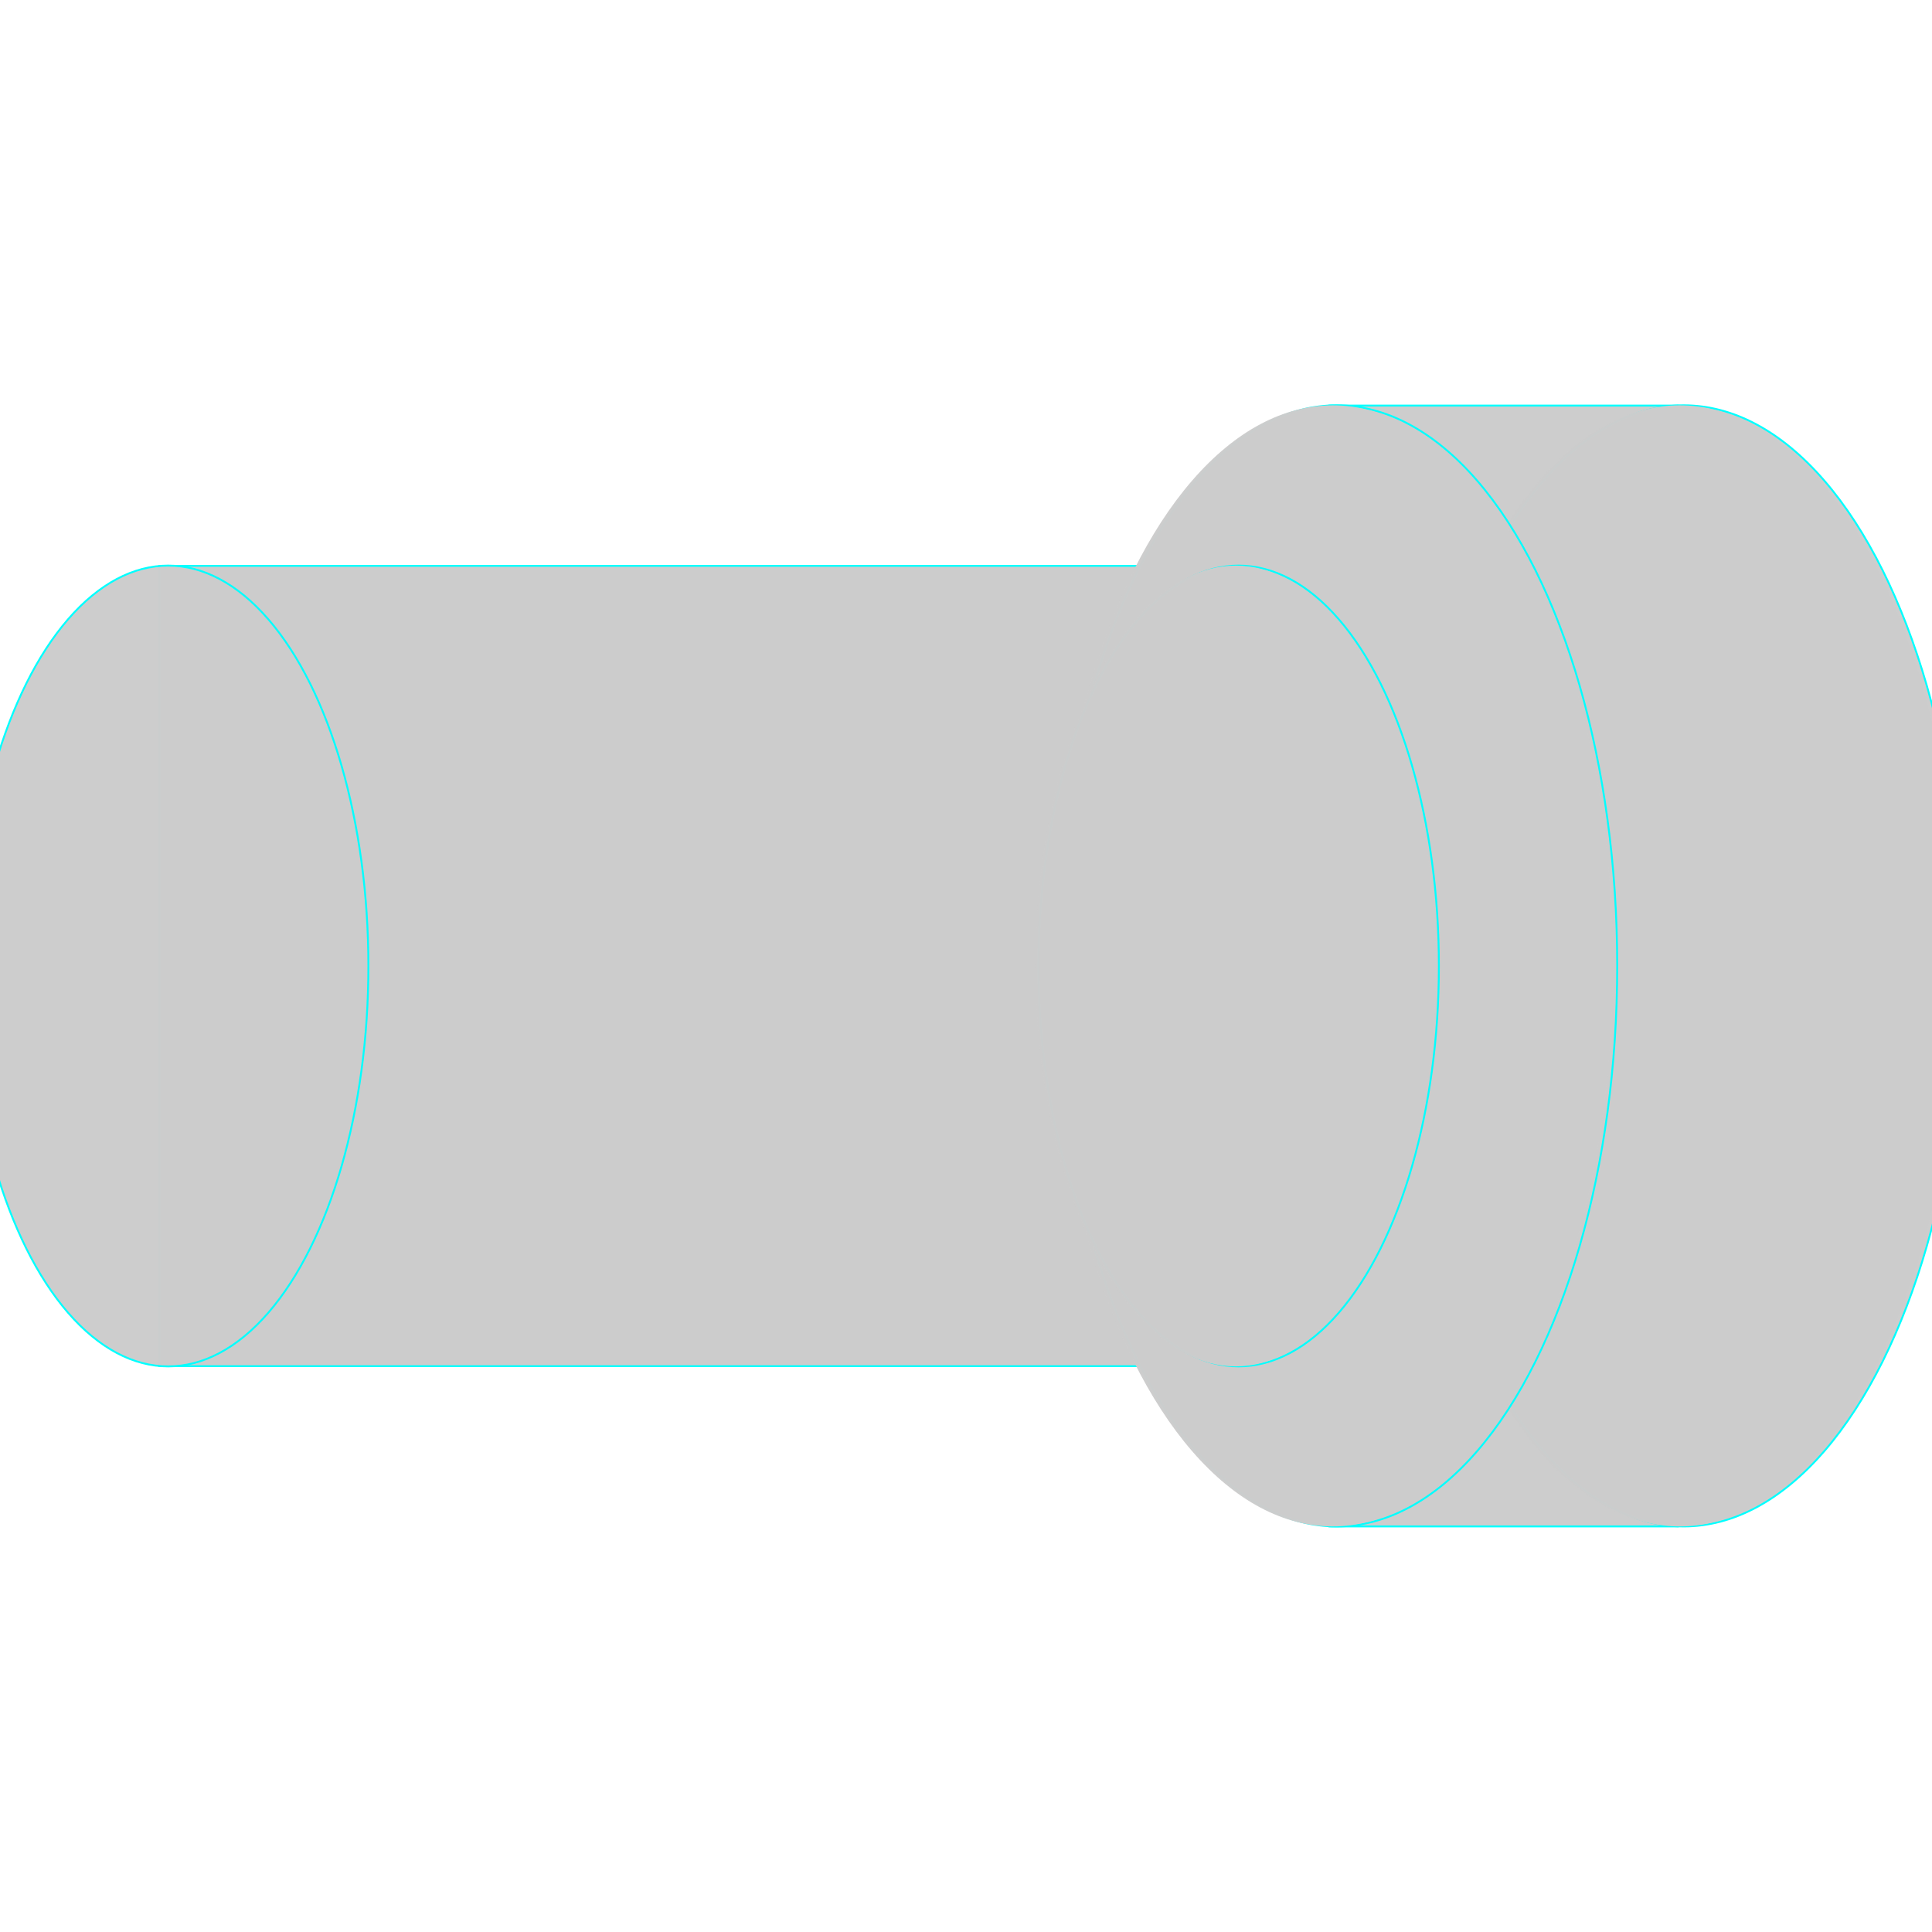<?xml version="1.0" encoding="UTF-8" standalone="no"?>
<svg
   xmlns:dc="http://purl.org/dc/elements/1.1/"
   xmlns:cc="http://creativecommons.org/ns#"
   xmlns:rdf="http://www.w3.org/1999/02/22-rdf-syntax-ns#"
   xmlns:svg="http://www.w3.org/2000/svg"
   xmlns="http://www.w3.org/2000/svg"
   xmlns:sodipodi="http://sodipodi.sourceforge.net/DTD/sodipodi-0.dtd"
   xmlns:inkscape="http://www.inkscape.org/namespaces/inkscape"
   width="512"
   height="512"
   viewBox="0 0 135.467 135.467"
   version="1.1"
   id="svg8"
   inkscape:version="1.0beta2 (2b71d25, 2019-12-03)"
   sodipodi:docname="new-nebraska-0001.svg">
  <defs
     id="defs2" />
  <sodipodi:namedview
     inkscape:object-paths="true"
     id="base"
     pagecolor="#ffffff"
     bordercolor="#666666"
     borderopacity="1.0"
     inkscape:pageopacity="0.0"
     inkscape:pageshadow="2"
     inkscape:zoom="1.3423009"
     inkscape:cx="223.17836"
     inkscape:cy="210.02246"
     inkscape:document-units="mm"
     inkscape:current-layer="layer2"
     inkscape:document-rotation="0"
     showgrid="false"
     units="px"
     inkscape:window-width="1440"
     inkscape:window-height="855"
     inkscape:window-x="0"
     inkscape:window-y="23"
     inkscape:window-maximized="0" />
  <g
     inkscape:label="Background"
     inkscape:groupmode="layer"
     id="layer1" />
  <g
     inkscape:groupmode="layer"
     id="layer2"
     inkscape:label="Foreground">
    <rect
       y="39.676"
       x="11.171"
       height="56.115"
       width="74.42"
       id="rect835"
       style="fill:#cccccc;fill-opacity:1;stroke:#00ffff;stroke-width:0.132;stroke-linejoin:round;stroke-opacity:1" />
    <ellipse
       ry="28.075"
       rx="14.038"
       cy="67.733"
       cx="11.793"
       id="path831"
       style="fill:#cccccc;fill-opacity:0.988;stroke:#00ffff;stroke-width:0.132;stroke-linejoin:round;stroke-opacity:1" />
    <rect
       style="fill:#cccccc;fill-opacity:0.988;stroke:#00ffff;stroke-width:0.132;stroke-linejoin:round;stroke-opacity:1"
       id="rect856"
       width="24.493"
       height="78.588"
       x="93.181"
       y="28.44" />
    <g
       id="g854"
       transform="matrix(1.401,0,0,1.4,-23.78,-15.484)"
       style="stroke-width:0.714">
      <ellipse
         ry="28.075"
         rx="14.038"
         cy="59.435"
         cx="101.249"
         id="ellipse850"
         style="fill:#cccccc;fill-opacity:0.988;stroke:#00ffff;stroke-width:0.094;stroke-linejoin:round;stroke-opacity:1" />
      <ellipse
         style="fill:#cccccc;fill-opacity:0.988;stroke:none;stroke-width:0.094;stroke-linejoin:round;stroke-opacity:1"
         id="ellipse852"
         cx="101.038"
         cy="59.435"
         rx="14.038"
         ry="28.075" />
    </g>
    <g
       style="stroke-width:0.714"
       transform="matrix(1.401,0,0,1.4,-48.122,-15.484)"
       id="g848">
      <ellipse
         style="fill:#cccccc;fill-opacity:0.988;stroke:#00ffff;stroke-width:0.094;stroke-linejoin:round;stroke-opacity:1"
         id="ellipse844"
         cx="101.249"
         cy="59.435"
         rx="14.038"
         ry="28.075" />
      <ellipse
         ry="28.075"
         rx="14.038"
         cy="59.435"
         cx="101.038"
         id="ellipse846"
         style="fill:#cccccc;fill-opacity:0.988;stroke:none;stroke-width:0.094;stroke-linejoin:round;stroke-opacity:1" />
    </g>
    <g
       transform="translate(-14.396,8.298)"
       id="g842">
      <ellipse
         ry="28.075"
         rx="14.038"
         cy="59.435"
         cx="101.249"
         id="ellipse833"
         style="fill:#cccccc;fill-opacity:0.988;stroke:#00ffff;stroke-width:0.132;stroke-linejoin:round;stroke-opacity:1" />
      <ellipse
         style="fill:#cccccc;fill-opacity:0.988;stroke:none;stroke-width:0.132;stroke-linejoin:round;stroke-opacity:1"
         id="ellipse838"
         cx="101.038"
         cy="59.435"
         rx="14.038"
         ry="28.075" />
    </g>
  </g>
</svg>

